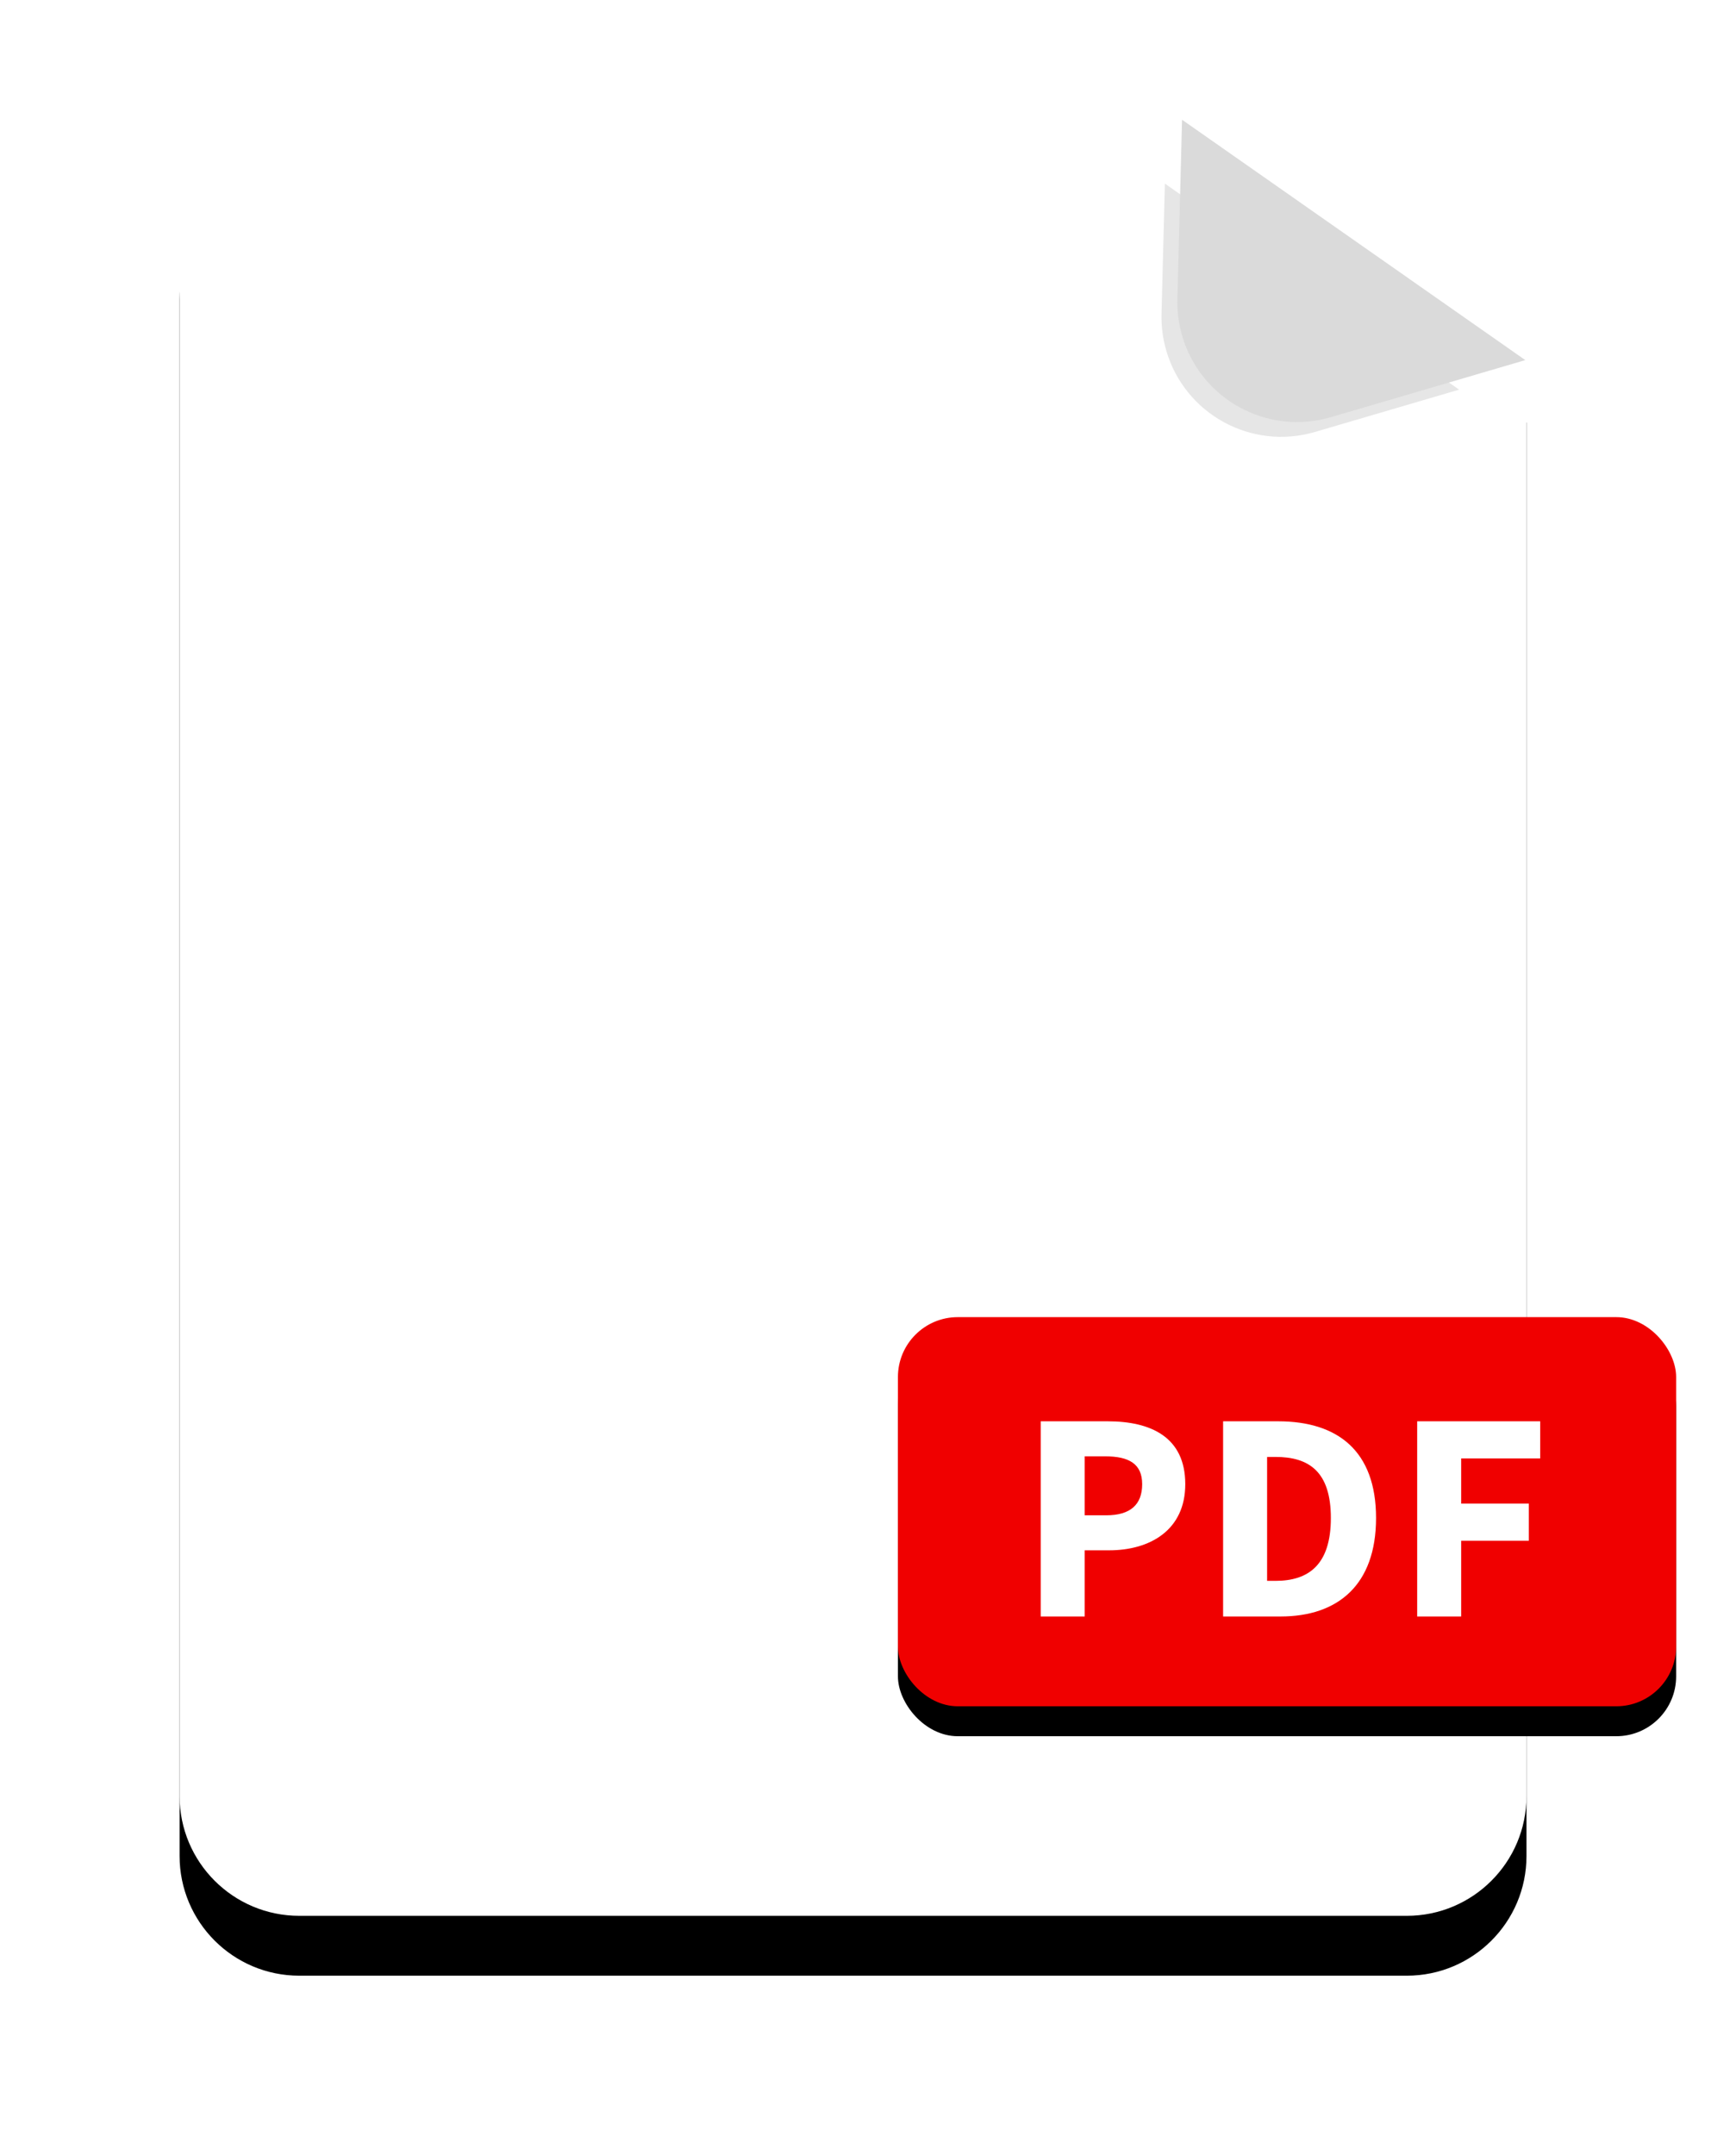 <?xml version="1.0" encoding="UTF-8"?>
<svg width="58px" height="72px" viewBox="0 0 58 72" version="1.1" xmlns="http://www.w3.org/2000/svg" xmlns:xlink="http://www.w3.org/1999/xlink">
    <title>Group 2</title>
    <defs>
        <path d="M33.488,0 L45,8.12 L45,56.001 C45,58.21 43.209,60.001 41,60.001 L4,60.001 C1.791,60.001 2.705415e-16,58.21 0,56.001 L0,4.001 C-2.705415e-16,1.792 1.791,0.001 4,0.001 L33.488,0 Z" id="path-1"></path>
        <filter x="-22.2%" y="-13.3%" width="144.4%" height="133.3%" filterUnits="objectBoundingBox" id="filter-3">
            <feOffset dx="0" dy="2" in="SourceAlpha" result="shadowOffsetOuter1"></feOffset>
            <feGaussianBlur stdDeviation="3" in="shadowOffsetOuter1" result="shadowBlurOuter1"></feGaussianBlur>
            <feColorMatrix values="0 0 0 0 0   0 0 0 0 0   0 0 0 0 0  0 0 0 0.151 0" type="matrix" in="shadowBlurOuter1"></feColorMatrix>
        </filter>
        <filter x="-75.0%" y="-75.7%" width="250.0%" height="285.4%" filterUnits="objectBoundingBox" id="filter-4">
            <feGaussianBlur stdDeviation="3" in="SourceGraphic"></feGaussianBlur>
        </filter>
        <rect id="path-5" x="0" y="0" width="26" height="13" rx="2"></rect>
        <filter x="-13.5%" y="-19.2%" width="126.9%" height="153.8%" filterUnits="objectBoundingBox" id="filter-6">
            <feOffset dx="0" dy="1" in="SourceAlpha" result="shadowOffsetOuter1"></feOffset>
            <feGaussianBlur stdDeviation="1" in="shadowOffsetOuter1" result="shadowBlurOuter1"></feGaussianBlur>
            <feColorMatrix values="0 0 0 0 0   0 0 0 0 0   0 0 0 0 0  0 0 0 0.049 0" type="matrix" in="shadowBlurOuter1"></feColorMatrix>
        </filter>
    </defs>
    <g id="v3.0" stroke="none" stroke-width="1" fill="none" fill-rule="evenodd">
        <g id="Desktop-HD-Copy-5" transform="translate(-183, -1463)">
            <g id="Group-3" transform="translate(174, 1452)">
                <g id="Group-2" transform="translate(15, 14.999)">
                    <g id="Triangle-+-Triangle-Copy-Mask">
                        <mask id="mask-2" fill="white">
                            <use xlink:href="#path-1"></use>
                        </mask>
                        <g id="Mask">
                            <use fill="black" fill-opacity="1" filter="url(#filter-3)" xlink:href="#path-1"></use>
                            <use fill="#FFFFFF" fill-rule="evenodd" xlink:href="#path-1"></use>
                        </g>
                        <path d="M39.074,9.41 L41.48,13.042 L41.48,13.042 L29.48,13.042 L32.615,9.121 C33.995,7.396 36.512,7.115 38.237,8.495 C38.562,8.754 38.844,9.063 39.074,9.41 Z" id="Triangle" fill-opacity="0.098" fill="#000000" filter="url(#filter-4)" mask="url(#mask-2)" transform="translate(35.48, 8.938) rotate(-145) translate(-35.48, -8.938) "></path>
                        <path d="M40.168,7.726 L43.48,12.726 L43.48,12.726 L29.48,12.726 L33.709,7.437 C35.088,5.712 37.605,5.431 39.331,6.811 C39.656,7.07 39.938,7.379 40.168,7.726 Z" id="Triangle-Copy" fill="#DADADA" mask="url(#mask-2)" transform="translate(36.48, 7.938) rotate(-145) translate(-36.48, -7.938) "></path>
                    </g>
                    <g id="Group" transform="translate(24, 40.001)">
                        <g id="Rectangle-Copy-4">
                            <use fill="black" fill-opacity="1" filter="url(#filter-6)" xlink:href="#path-5"></use>
                            <use fill="#F00000" fill-rule="evenodd" xlink:href="#path-5"></use>
                        </g>
                        <path d="M6.24,10 L6.24,7.79 L7.05,7.79 C8.43,7.79 9.6,7.11 9.6,5.58 C9.6,4 8.44,3.48 7.01,3.48 L4.77,3.48 L4.77,10 L6.24,10 Z M6.96,6.62 L6.24,6.62 L6.24,4.65 L6.92,4.65 C7.72,4.65 8.16,4.9 8.16,5.58 C8.16,6.26 7.77,6.62 6.96,6.62 Z M12.784,10 C14.694,10 15.974,8.95 15.974,6.71 C15.974,4.47 14.694,3.48 12.704,3.48 L10.864,3.48 L10.864,10 L12.784,10 Z M12.614,8.81 L12.334,8.81 L12.334,4.67 L12.614,4.67 C13.724,4.67 14.464,5.15 14.464,6.71 C14.464,8.27 13.724,8.81 12.614,8.81 Z M18.818,10 L18.818,7.47 L21.078,7.47 L21.078,6.23 L18.818,6.23 L18.818,4.72 L21.458,4.72 L21.458,3.48 L17.348,3.48 L17.348,10 L18.818,10 Z" id="PDF" fill="#FFFFFF" fill-rule="nonzero"></path>
                    </g>
                </g>
            </g>
        </g>
    </g>
</svg>